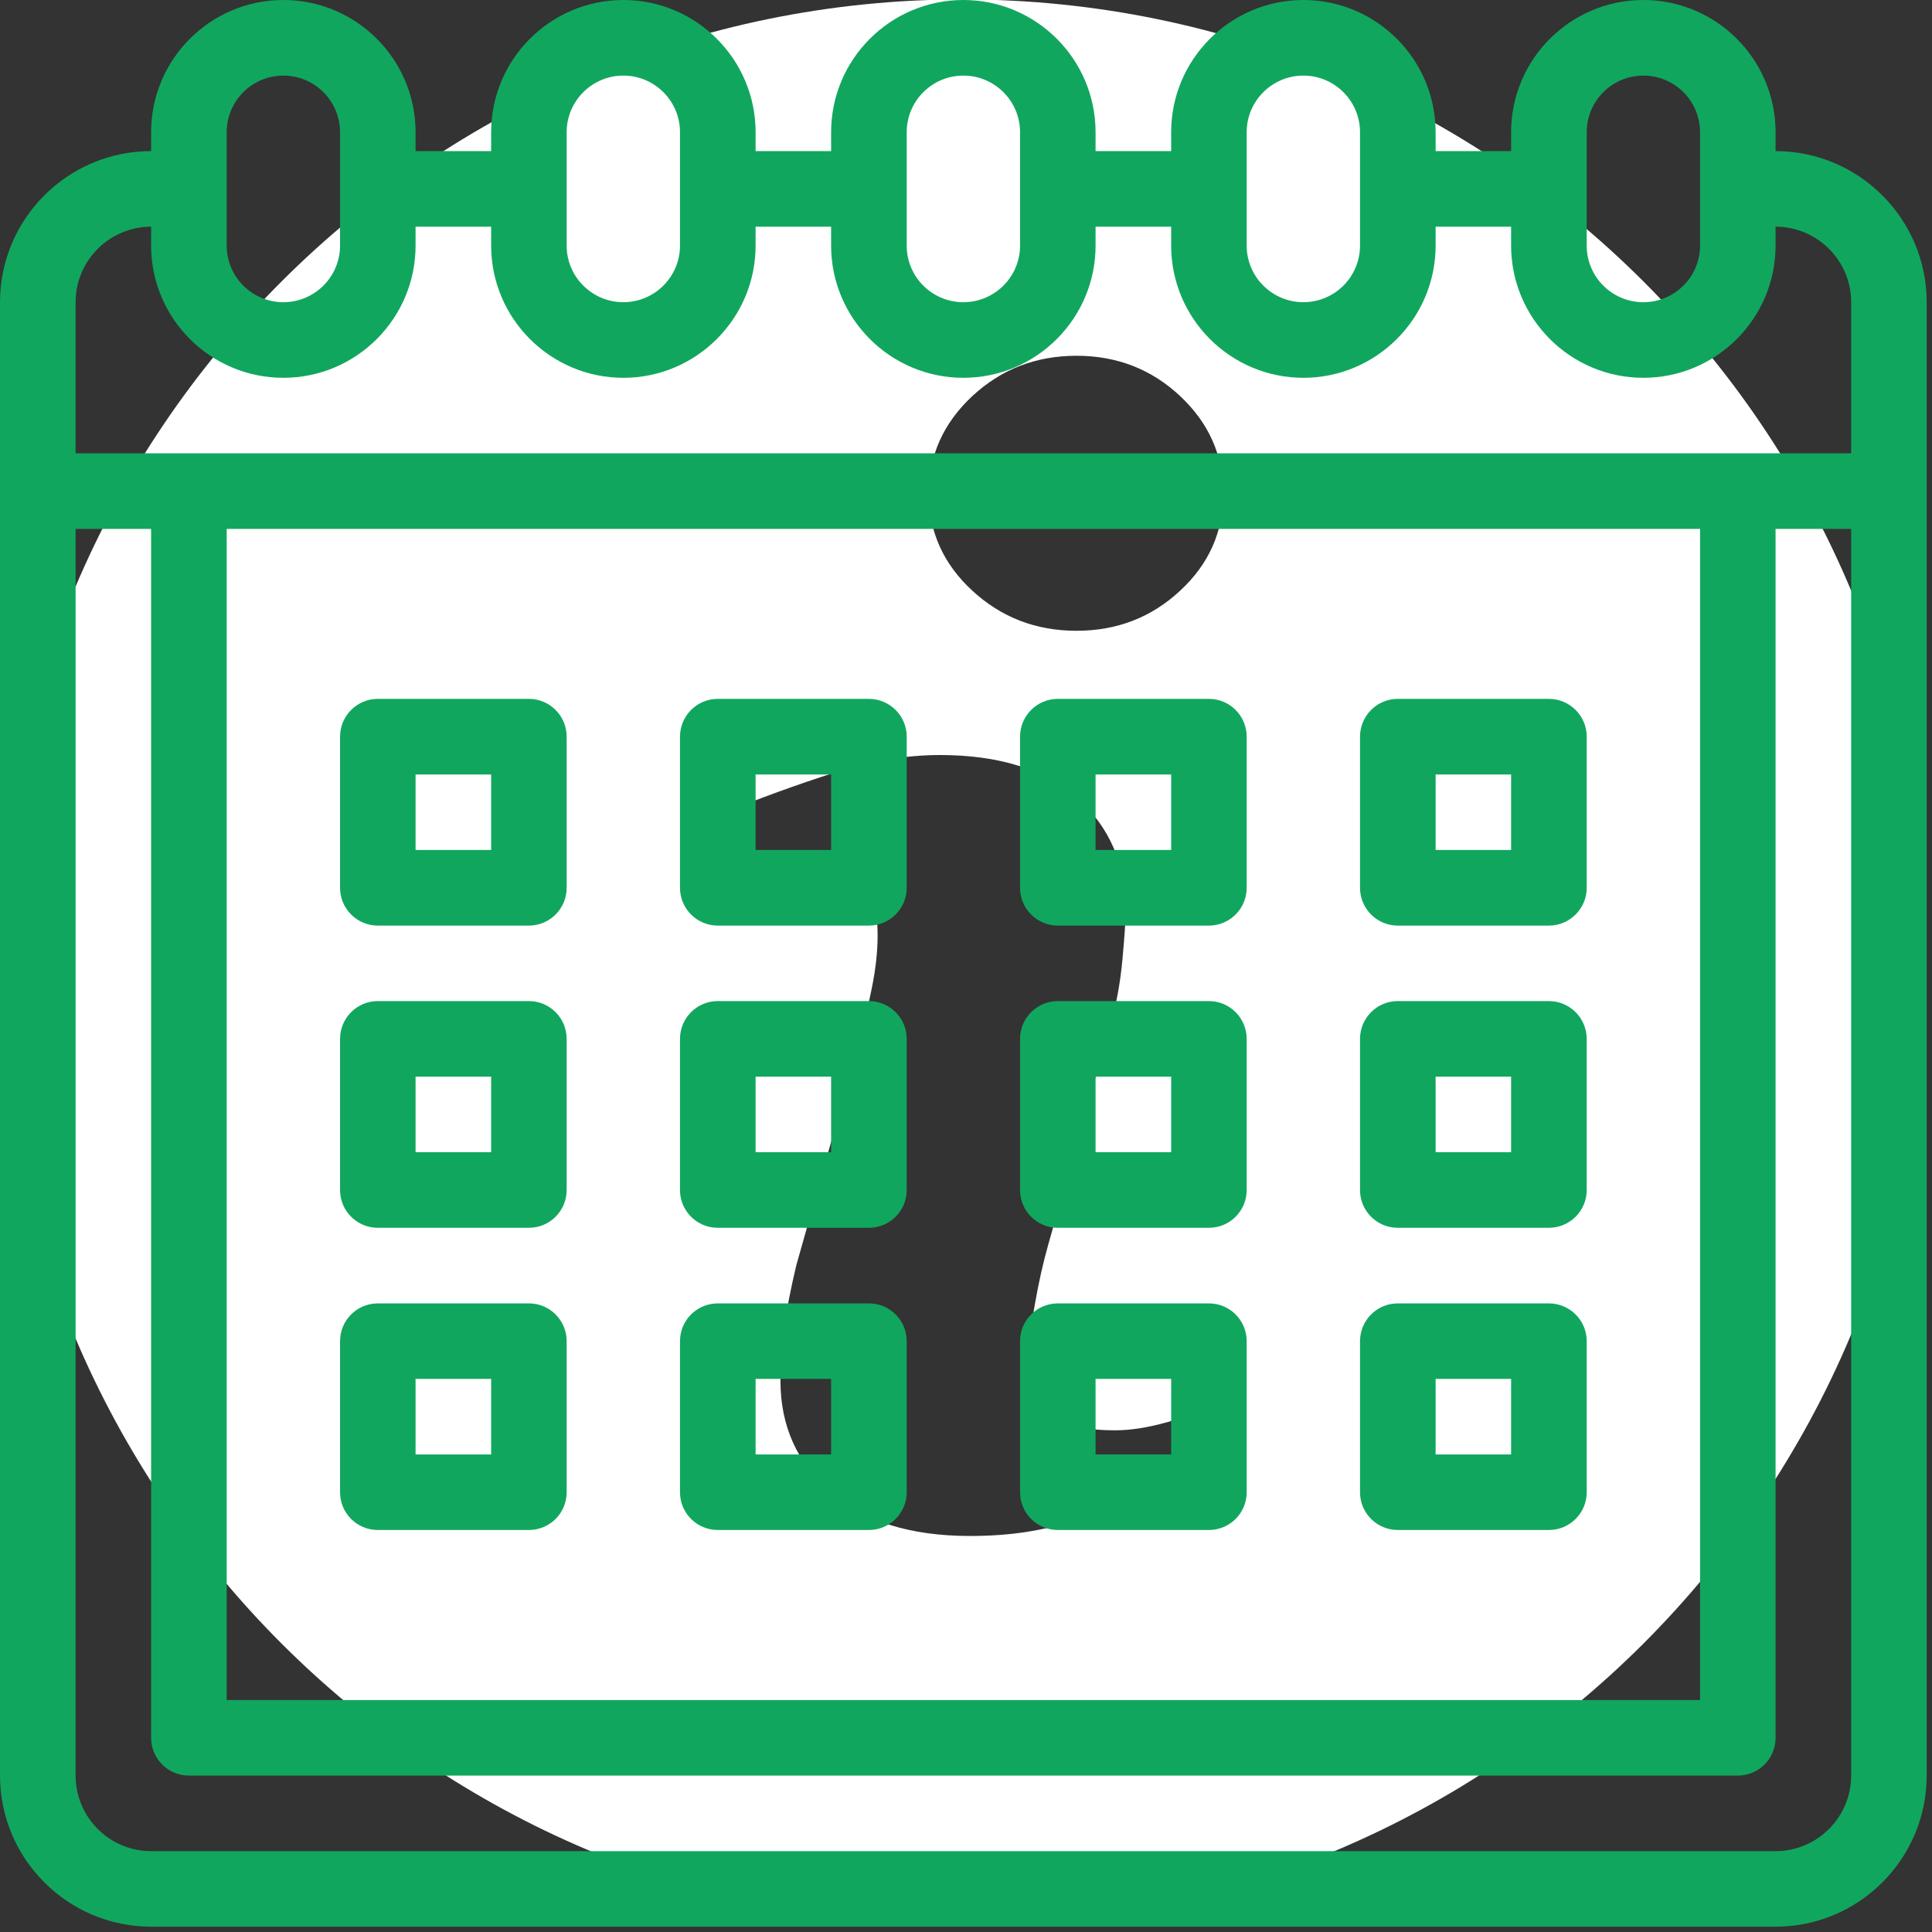<svg xmlns="http://www.w3.org/2000/svg" xmlns:xlink="http://www.w3.org/1999/xlink" width="121" zoomAndPan="magnify" viewBox="0 0 90.75 90.75" height="121" preserveAspectRatio="xMidYMid meet" version="1.0"><rect x="0" y="0" width="90.75" height="90.75" fill="#333333" stroke="none"/><defs><clipPath id="f8123dc9b0"><path d="M 0 0 L 90.5 0 L 90.5 90.5 L 0 90.5 Z M 0 0 " clip-rule="nonzero"/></clipPath></defs><g clip-path="url(#f8123dc9b0)"><path fill="#ffffff" d="M 45.211 -0.027 C 20.227 -0.027 -0.027 20.227 -0.027 45.211 C -0.027 70.195 20.227 90.449 45.211 90.449 C 70.195 90.449 90.449 70.195 90.449 45.211 C 90.449 20.227 70.195 -0.027 45.211 -0.027 Z M 55.949 69.332 C 53.625 70.25 51.77 70.945 50.387 71.426 C 49.004 71.91 47.398 72.148 45.566 72.148 C 42.754 72.148 40.562 71.461 39.004 70.09 C 37.441 68.715 36.66 66.977 36.66 64.863 C 36.66 64.043 36.719 63.203 36.836 62.344 C 36.957 61.488 37.145 60.52 37.402 59.441 L 40.305 49.16 C 40.562 48.176 40.785 47.246 40.961 46.363 C 41.137 45.484 41.223 44.68 41.223 43.953 C 41.223 42.641 40.953 41.723 40.41 41.207 C 39.871 40.691 38.836 40.43 37.305 40.43 C 36.555 40.43 35.781 40.551 34.996 40.781 C 34.207 41.016 33.531 41.242 32.965 41.453 L 33.742 38.281 C 35.641 37.508 37.461 36.844 39.199 36.293 C 40.941 35.742 42.582 35.465 44.141 35.465 C 46.934 35.465 49.09 36.141 50.602 37.492 C 52.117 38.844 52.875 40.594 52.875 42.754 C 52.875 43.199 52.824 43.988 52.719 45.113 C 52.613 46.238 52.418 47.273 52.137 48.211 L 49.242 58.449 C 49.008 59.273 48.793 60.215 48.609 61.27 C 48.418 62.32 48.324 63.125 48.324 63.664 C 48.324 65.023 48.629 65.953 49.234 66.445 C 49.848 66.938 50.902 67.184 52.398 67.184 C 53.102 67.184 53.902 67.059 54.793 66.812 C 55.68 66.57 56.328 66.352 56.727 66.164 Z M 55.438 27.742 C 54.09 29 52.465 29.629 50.566 29.629 C 48.66 29.629 47.031 29 45.668 27.742 C 44.309 26.488 43.625 24.969 43.625 23.184 C 43.625 21.402 44.309 19.879 45.668 18.609 C 47.027 17.344 48.66 16.711 50.566 16.711 C 52.465 16.711 54.09 17.344 55.438 18.609 C 56.789 19.879 57.461 21.402 57.461 23.184 C 57.461 24.969 56.789 26.492 55.438 27.742 Z M 55.438 27.742 " fill-opacity="1" fill-rule="nonzero"/><path fill="#11a65e" d="M 83.402 7.098 L 83.402 6.211 C 83.402 2.785 80.617 0 77.191 0 C 73.766 0 70.98 2.785 70.98 6.211 L 70.98 7.098 L 67.434 7.098 L 67.434 6.211 C 67.434 2.785 64.645 0 61.223 0 C 57.797 0 55.012 2.785 55.012 6.211 L 55.012 7.098 L 51.461 7.098 L 51.461 6.211 C 51.461 2.785 48.676 0 45.25 0 C 41.824 0 39.039 2.785 39.039 6.211 L 39.039 7.098 L 35.492 7.098 L 35.492 6.211 C 35.492 2.785 32.703 0 29.281 0 C 25.855 0 23.07 2.785 23.07 6.211 L 23.07 7.098 L 19.52 7.098 L 19.52 6.211 C 19.52 2.785 16.734 0 13.309 0 C 9.883 0 7.098 2.785 7.098 6.211 L 7.098 7.098 C 3.184 7.098 0 10.281 0 14.195 L 0 83.402 C 0 87.316 3.184 90.5 7.098 90.5 L 83.402 90.5 C 87.316 90.5 90.5 87.316 90.5 83.402 L 90.5 14.195 C 90.5 10.281 87.316 7.098 83.402 7.098 Z M 74.531 6.211 C 74.531 4.742 75.723 3.551 77.191 3.551 C 78.66 3.551 79.855 4.742 79.855 6.211 L 79.855 11.535 C 79.855 13.004 78.66 14.195 77.191 14.195 C 75.723 14.195 74.531 13.004 74.531 11.535 Z M 58.559 6.211 C 58.559 4.742 59.754 3.551 61.223 3.551 C 62.688 3.551 63.883 4.742 63.883 6.211 L 63.883 11.535 C 63.883 13.004 62.688 14.195 61.223 14.195 C 59.754 14.195 58.559 13.004 58.559 11.535 Z M 42.59 6.211 C 42.59 4.742 43.781 3.551 45.25 3.551 C 46.719 3.551 47.914 4.742 47.914 6.211 L 47.914 11.535 C 47.914 13.004 46.719 14.195 45.25 14.195 C 43.781 14.195 42.59 13.004 42.59 11.535 Z M 26.617 6.211 C 26.617 4.742 27.812 3.551 29.281 3.551 C 30.746 3.551 31.941 4.742 31.941 6.211 L 31.941 11.535 C 31.941 13.004 30.746 14.195 29.281 14.195 C 27.812 14.195 26.617 13.004 26.617 11.535 Z M 10.648 6.211 C 10.648 4.742 11.84 3.551 13.309 3.551 C 14.777 3.551 15.973 4.742 15.973 6.211 L 15.973 11.535 C 15.973 13.004 14.777 14.195 13.309 14.195 C 11.84 14.195 10.648 13.004 10.648 11.535 Z M 7.098 10.648 L 7.098 11.535 C 7.098 14.961 9.883 17.746 13.309 17.746 C 16.734 17.746 19.52 14.961 19.52 11.535 L 19.52 10.648 L 23.07 10.648 L 23.07 11.535 C 23.07 14.961 25.855 17.746 29.281 17.746 C 32.703 17.746 35.492 14.961 35.492 11.535 L 35.492 10.648 L 39.039 10.648 L 39.039 11.535 C 39.039 14.961 41.824 17.746 45.25 17.746 C 48.676 17.746 51.461 14.961 51.461 11.535 L 51.461 10.648 L 55.012 10.648 L 55.012 11.535 C 55.012 14.961 57.797 17.746 61.223 17.746 C 64.645 17.746 67.434 14.961 67.434 11.535 L 67.434 10.648 L 70.98 10.648 L 70.98 11.535 C 70.98 14.961 73.766 17.746 77.191 17.746 C 80.617 17.746 83.402 14.961 83.402 11.535 L 83.402 10.648 C 85.359 10.648 86.953 12.238 86.953 14.195 L 86.953 21.293 C 83.965 21.293 6.391 21.293 3.551 21.293 L 3.551 14.195 C 3.551 12.238 5.141 10.648 7.098 10.648 Z M 10.648 24.844 L 79.855 24.844 L 79.855 79.855 L 10.648 79.855 Z M 83.402 86.953 L 7.098 86.953 C 5.141 86.953 3.551 85.359 3.551 83.402 L 3.551 24.844 L 7.098 24.844 L 7.098 81.629 C 7.098 82.609 7.895 83.402 8.871 83.402 L 81.629 83.402 C 82.609 83.402 83.402 82.609 83.402 81.629 L 83.402 24.844 L 86.953 24.844 L 86.953 83.402 C 86.953 85.359 85.359 86.953 83.402 86.953 Z M 83.402 86.953 " fill-opacity="1" fill-rule="nonzero"/></g><path fill="#11a65e" d="M 24.844 32.828 L 17.746 32.828 C 16.766 32.828 15.973 33.625 15.973 34.602 L 15.973 41.703 C 15.973 42.68 16.766 43.477 17.746 43.477 L 24.844 43.477 C 25.824 43.477 26.617 42.68 26.617 41.703 L 26.617 34.602 C 26.617 33.625 25.824 32.828 24.844 32.828 Z M 23.07 39.926 L 19.52 39.926 L 19.52 36.379 L 23.07 36.379 Z M 23.07 39.926 " fill-opacity="1" fill-rule="nonzero"/><path fill="#11a65e" d="M 40.812 32.828 L 33.715 32.828 C 32.734 32.828 31.941 33.625 31.941 34.602 L 31.941 41.703 C 31.941 42.68 32.734 43.477 33.715 43.477 L 40.812 43.477 C 41.793 43.477 42.59 42.68 42.59 41.703 L 42.59 34.602 C 42.59 33.625 41.793 32.828 40.812 32.828 Z M 39.039 39.926 L 35.492 39.926 L 35.492 36.379 L 39.039 36.379 Z M 39.039 39.926 " fill-opacity="1" fill-rule="nonzero"/><path fill="#11a65e" d="M 56.785 32.828 L 49.688 32.828 C 48.707 32.828 47.914 33.625 47.914 34.602 L 47.914 41.703 C 47.914 42.68 48.707 43.477 49.688 43.477 L 56.785 43.477 C 57.766 43.477 58.559 42.68 58.559 41.703 L 58.559 34.602 C 58.559 33.625 57.766 32.828 56.785 32.828 Z M 55.012 39.926 L 51.461 39.926 L 51.461 36.379 L 55.012 36.379 Z M 55.012 39.926 " fill-opacity="1" fill-rule="nonzero"/><path fill="#11a65e" d="M 72.754 32.828 L 65.656 32.828 C 64.676 32.828 63.883 33.625 63.883 34.602 L 63.883 41.703 C 63.883 42.68 64.676 43.477 65.656 43.477 L 72.754 43.477 C 73.734 43.477 74.531 42.68 74.531 41.703 L 74.531 34.602 C 74.531 33.625 73.734 32.828 72.754 32.828 Z M 70.98 39.926 L 67.434 39.926 L 67.434 36.379 L 70.98 36.379 Z M 70.98 39.926 " fill-opacity="1" fill-rule="nonzero"/><path fill="#11a65e" d="M 24.844 47.023 L 17.746 47.023 C 16.766 47.023 15.973 47.82 15.973 48.801 L 15.973 55.898 C 15.973 56.879 16.766 57.672 17.746 57.672 L 24.844 57.672 C 25.824 57.672 26.617 56.879 26.617 55.898 L 26.617 48.801 C 26.617 47.82 25.824 47.023 24.844 47.023 Z M 23.07 54.121 L 19.52 54.121 L 19.52 50.574 L 23.07 50.574 Z M 23.07 54.121 " fill-opacity="1" fill-rule="nonzero"/><path fill="#11a65e" d="M 40.812 47.023 L 33.715 47.023 C 32.734 47.023 31.941 47.82 31.941 48.801 L 31.941 55.898 C 31.941 56.879 32.734 57.672 33.715 57.672 L 40.812 57.672 C 41.793 57.672 42.59 56.879 42.59 55.898 L 42.59 48.801 C 42.59 47.82 41.793 47.023 40.812 47.023 Z M 39.039 54.121 L 35.492 54.121 L 35.492 50.574 L 39.039 50.574 Z M 39.039 54.121 " fill-opacity="1" fill-rule="nonzero"/><path fill="#11a65e" d="M 56.785 47.023 L 49.688 47.023 C 48.707 47.023 47.914 47.82 47.914 48.801 L 47.914 55.898 C 47.914 56.879 48.707 57.672 49.688 57.672 L 56.785 57.672 C 57.766 57.672 58.559 56.879 58.559 55.898 L 58.559 48.801 C 58.559 47.82 57.766 47.023 56.785 47.023 Z M 55.012 54.121 L 51.461 54.121 L 51.461 50.574 L 55.012 50.574 Z M 55.012 54.121 " fill-opacity="1" fill-rule="nonzero"/><path fill="#11a65e" d="M 72.754 47.023 L 65.656 47.023 C 64.676 47.023 63.883 47.82 63.883 48.801 L 63.883 55.898 C 63.883 56.879 64.676 57.672 65.656 57.672 L 72.754 57.672 C 73.734 57.672 74.531 56.879 74.531 55.898 L 74.531 48.801 C 74.531 47.82 73.734 47.023 72.754 47.023 Z M 70.98 54.121 L 67.434 54.121 L 67.434 50.574 L 70.98 50.574 Z M 70.98 54.121 " fill-opacity="1" fill-rule="nonzero"/><path fill="#11a65e" d="M 24.844 61.223 L 17.746 61.223 C 16.766 61.223 15.973 62.016 15.973 62.996 L 15.973 70.094 C 15.973 71.074 16.766 71.867 17.746 71.867 L 24.844 71.867 C 25.824 71.867 26.617 71.074 26.617 70.094 L 26.617 62.996 C 26.617 62.016 25.824 61.223 24.844 61.223 Z M 23.07 68.32 L 19.52 68.32 L 19.52 64.77 L 23.07 64.77 Z M 23.07 68.32 " fill-opacity="1" fill-rule="nonzero"/><path fill="#11a65e" d="M 40.812 61.223 L 33.715 61.223 C 32.734 61.223 31.941 62.016 31.941 62.996 L 31.941 70.094 C 31.941 71.074 32.734 71.867 33.715 71.867 L 40.812 71.867 C 41.793 71.867 42.59 71.074 42.59 70.094 L 42.59 62.996 C 42.59 62.016 41.793 61.223 40.812 61.223 Z M 39.039 68.32 L 35.492 68.32 L 35.492 64.77 L 39.039 64.77 Z M 39.039 68.32 " fill-opacity="1" fill-rule="nonzero"/><path fill="#11a65e" d="M 56.785 61.223 L 49.688 61.223 C 48.707 61.223 47.914 62.016 47.914 62.996 L 47.914 70.094 C 47.914 71.074 48.707 71.867 49.688 71.867 L 56.785 71.867 C 57.766 71.867 58.559 71.074 58.559 70.094 L 58.559 62.996 C 58.559 62.016 57.766 61.223 56.785 61.223 Z M 55.012 68.32 L 51.461 68.32 L 51.461 64.77 L 55.012 64.77 Z M 55.012 68.32 " fill-opacity="1" fill-rule="nonzero"/><path fill="#11a65e" d="M 72.754 61.223 L 65.656 61.223 C 64.676 61.223 63.883 62.016 63.883 62.996 L 63.883 70.094 C 63.883 71.074 64.676 71.867 65.656 71.867 L 72.754 71.867 C 73.734 71.867 74.531 71.074 74.531 70.094 L 74.531 62.996 C 74.531 62.016 73.734 61.223 72.754 61.223 Z M 70.98 68.32 L 67.434 68.32 L 67.434 64.77 L 70.98 64.77 Z M 70.98 68.32 " fill-opacity="1" fill-rule="nonzero"/></svg>